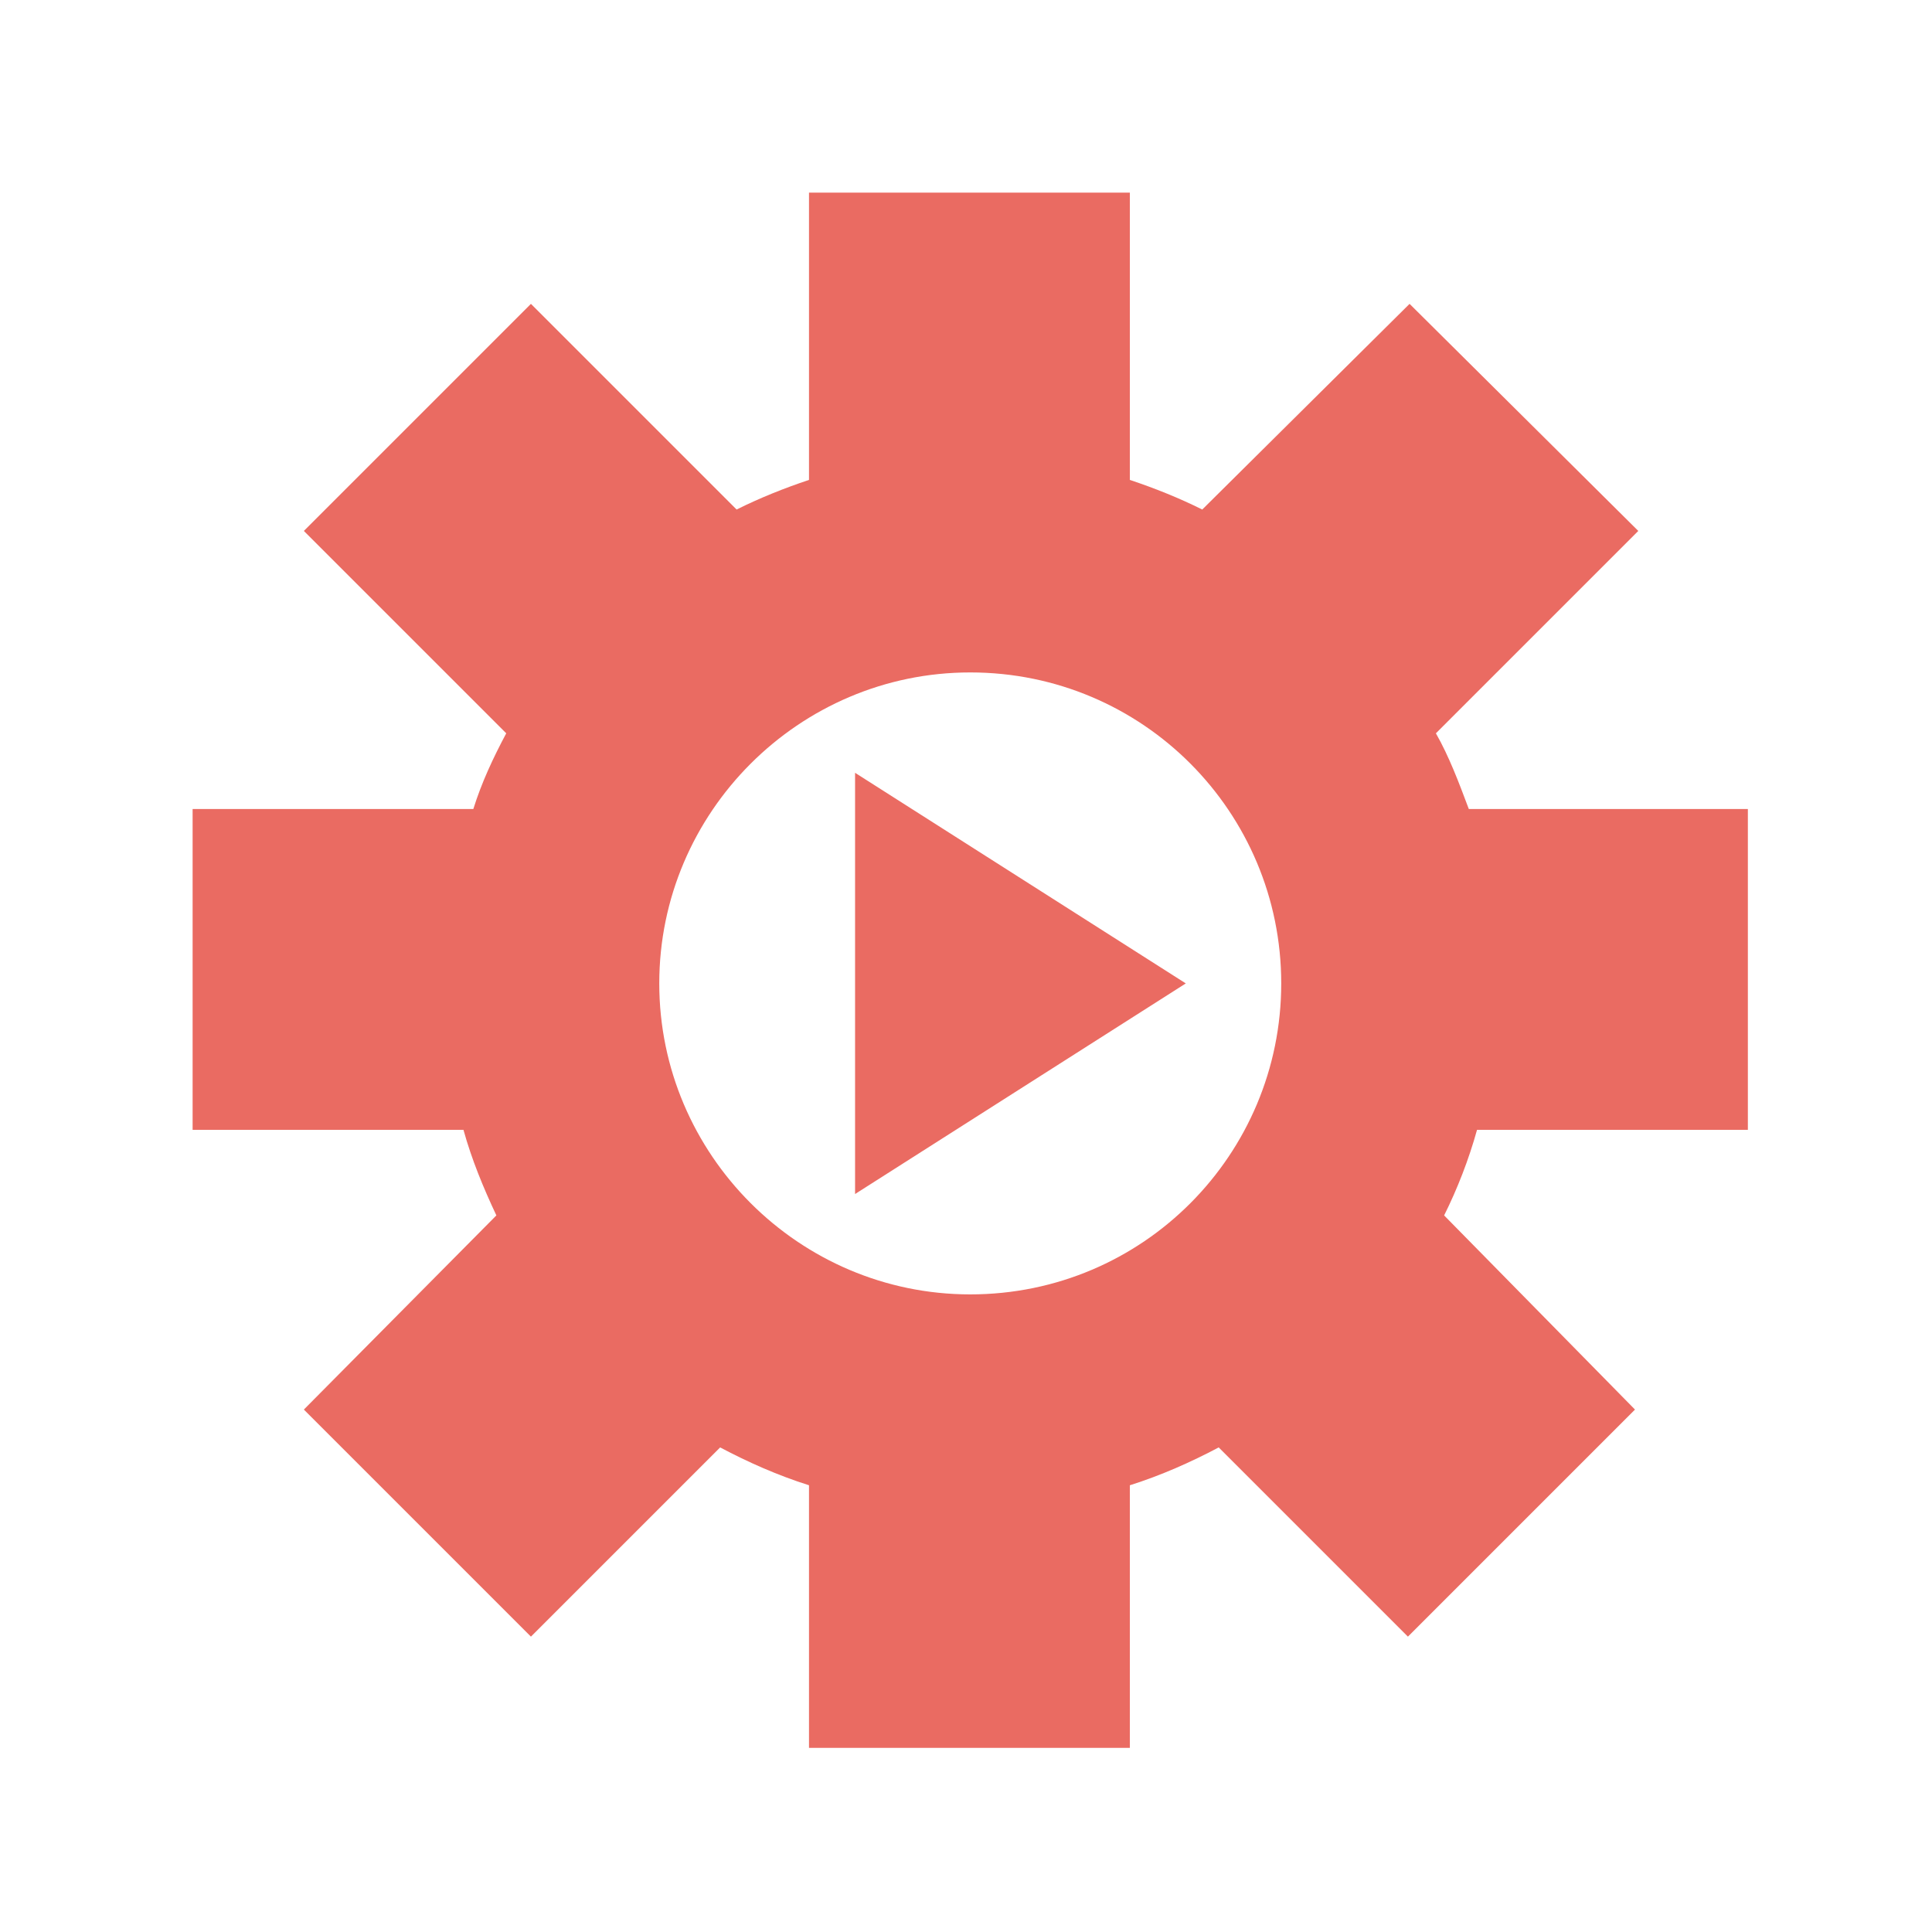 <svg xmlns="http://www.w3.org/2000/svg" version="1.1" xmlns:xlink="http://www.w3.org/1999/xlink" xmlns:svgjs="http://svgjs.dev/svgjs" width="128" height="128" viewBox="0 0 128 128"><g transform="matrix(0.805,0,0,0.805,12.761,12.761)"><svg viewBox="0 0 95 95" data-background-color="#dfdad6" preserveAspectRatio="xMidYMid meet" height="128" width="128" xmlns="http://www.w3.org/2000/svg" xmlns:xlink="http://www.w3.org/1999/xlink"><g id="tight-bounds" transform="matrix(1,0,0,1,-0.24,-0.24)"><svg viewBox="0 0 95.481 95.481" height="95.481" width="95.481"><g><svg viewBox="0 0 95.481 95.481" height="95.481" width="95.481"><g><svg viewBox="0 0 95.481 95.481" height="95.481" width="95.481"><g id="textblocktransform"><svg viewBox="0 0 95.481 95.481" height="95.481" width="95.481" id="textblock"><g><svg viewBox="0 0 95.481 95.481" height="95.481" width="95.481"><g><svg viewBox="0 0 95.481 95.481" height="95.481" width="95.481"><g><svg xmlns="http://www.w3.org/2000/svg" xmlns:xlink="http://www.w3.org/1999/xlink" version="1.1" x="0" y="0" viewBox="2.5 2.5 95 95" style="enable-background:new 0 0 100 100;" xml:space="preserve" height="95.481" width="95.481" class="icon-icon-0" data-fill-palette-color="accent" id="icon-0"><path class="" d="M97.5 59.8V40.2H80.3C79.7 38.6 79.1 37 78.3 35.6L90.6 23.3 76.7 9.5 64.1 22C62.7 21.3 61.2 20.7 59.7 20.2V2.5H40.2V20.2C38.7 20.7 37.2 21.3 35.8 22L23.3 9.5 9.5 23.3 21.8 35.6C21 37.1 20.3 38.6 19.8 40.2H2.5V59.7H19.2C19.7 61.5 20.4 63.2 21.2 64.9L9.5 76.7 23.3 90.5 34.8 79C36.5 79.9 38.3 80.7 40.2 81.3V97.5H59.7V81.3C61.6 80.7 63.4 79.9 65.1 79L76.6 90.5 90.4 76.7 78.8 64.9C79.6 63.3 80.3 61.5 80.8 59.7H97.5zM50 69.7C39.6 69.7 31.1 61.2 31.1 50.8S39.6 31.9 50 31.9C60.5 31.9 68.9 40.4 68.9 50.8S60.5 69.7 50 69.7M43 38L63.1 50.8 43 63.6z" fill-rule="evenodd" clip-rule="evenodd" fill="#ea6b62" data-fill-palette-color="accent"></path></svg></g></svg></g></svg></g></svg></g></svg></g></svg></g><defs></defs></svg><rect width="95.481" height="95.481" fill="none" stroke="none" visibility="hidden"></rect></g></svg></g></svg>